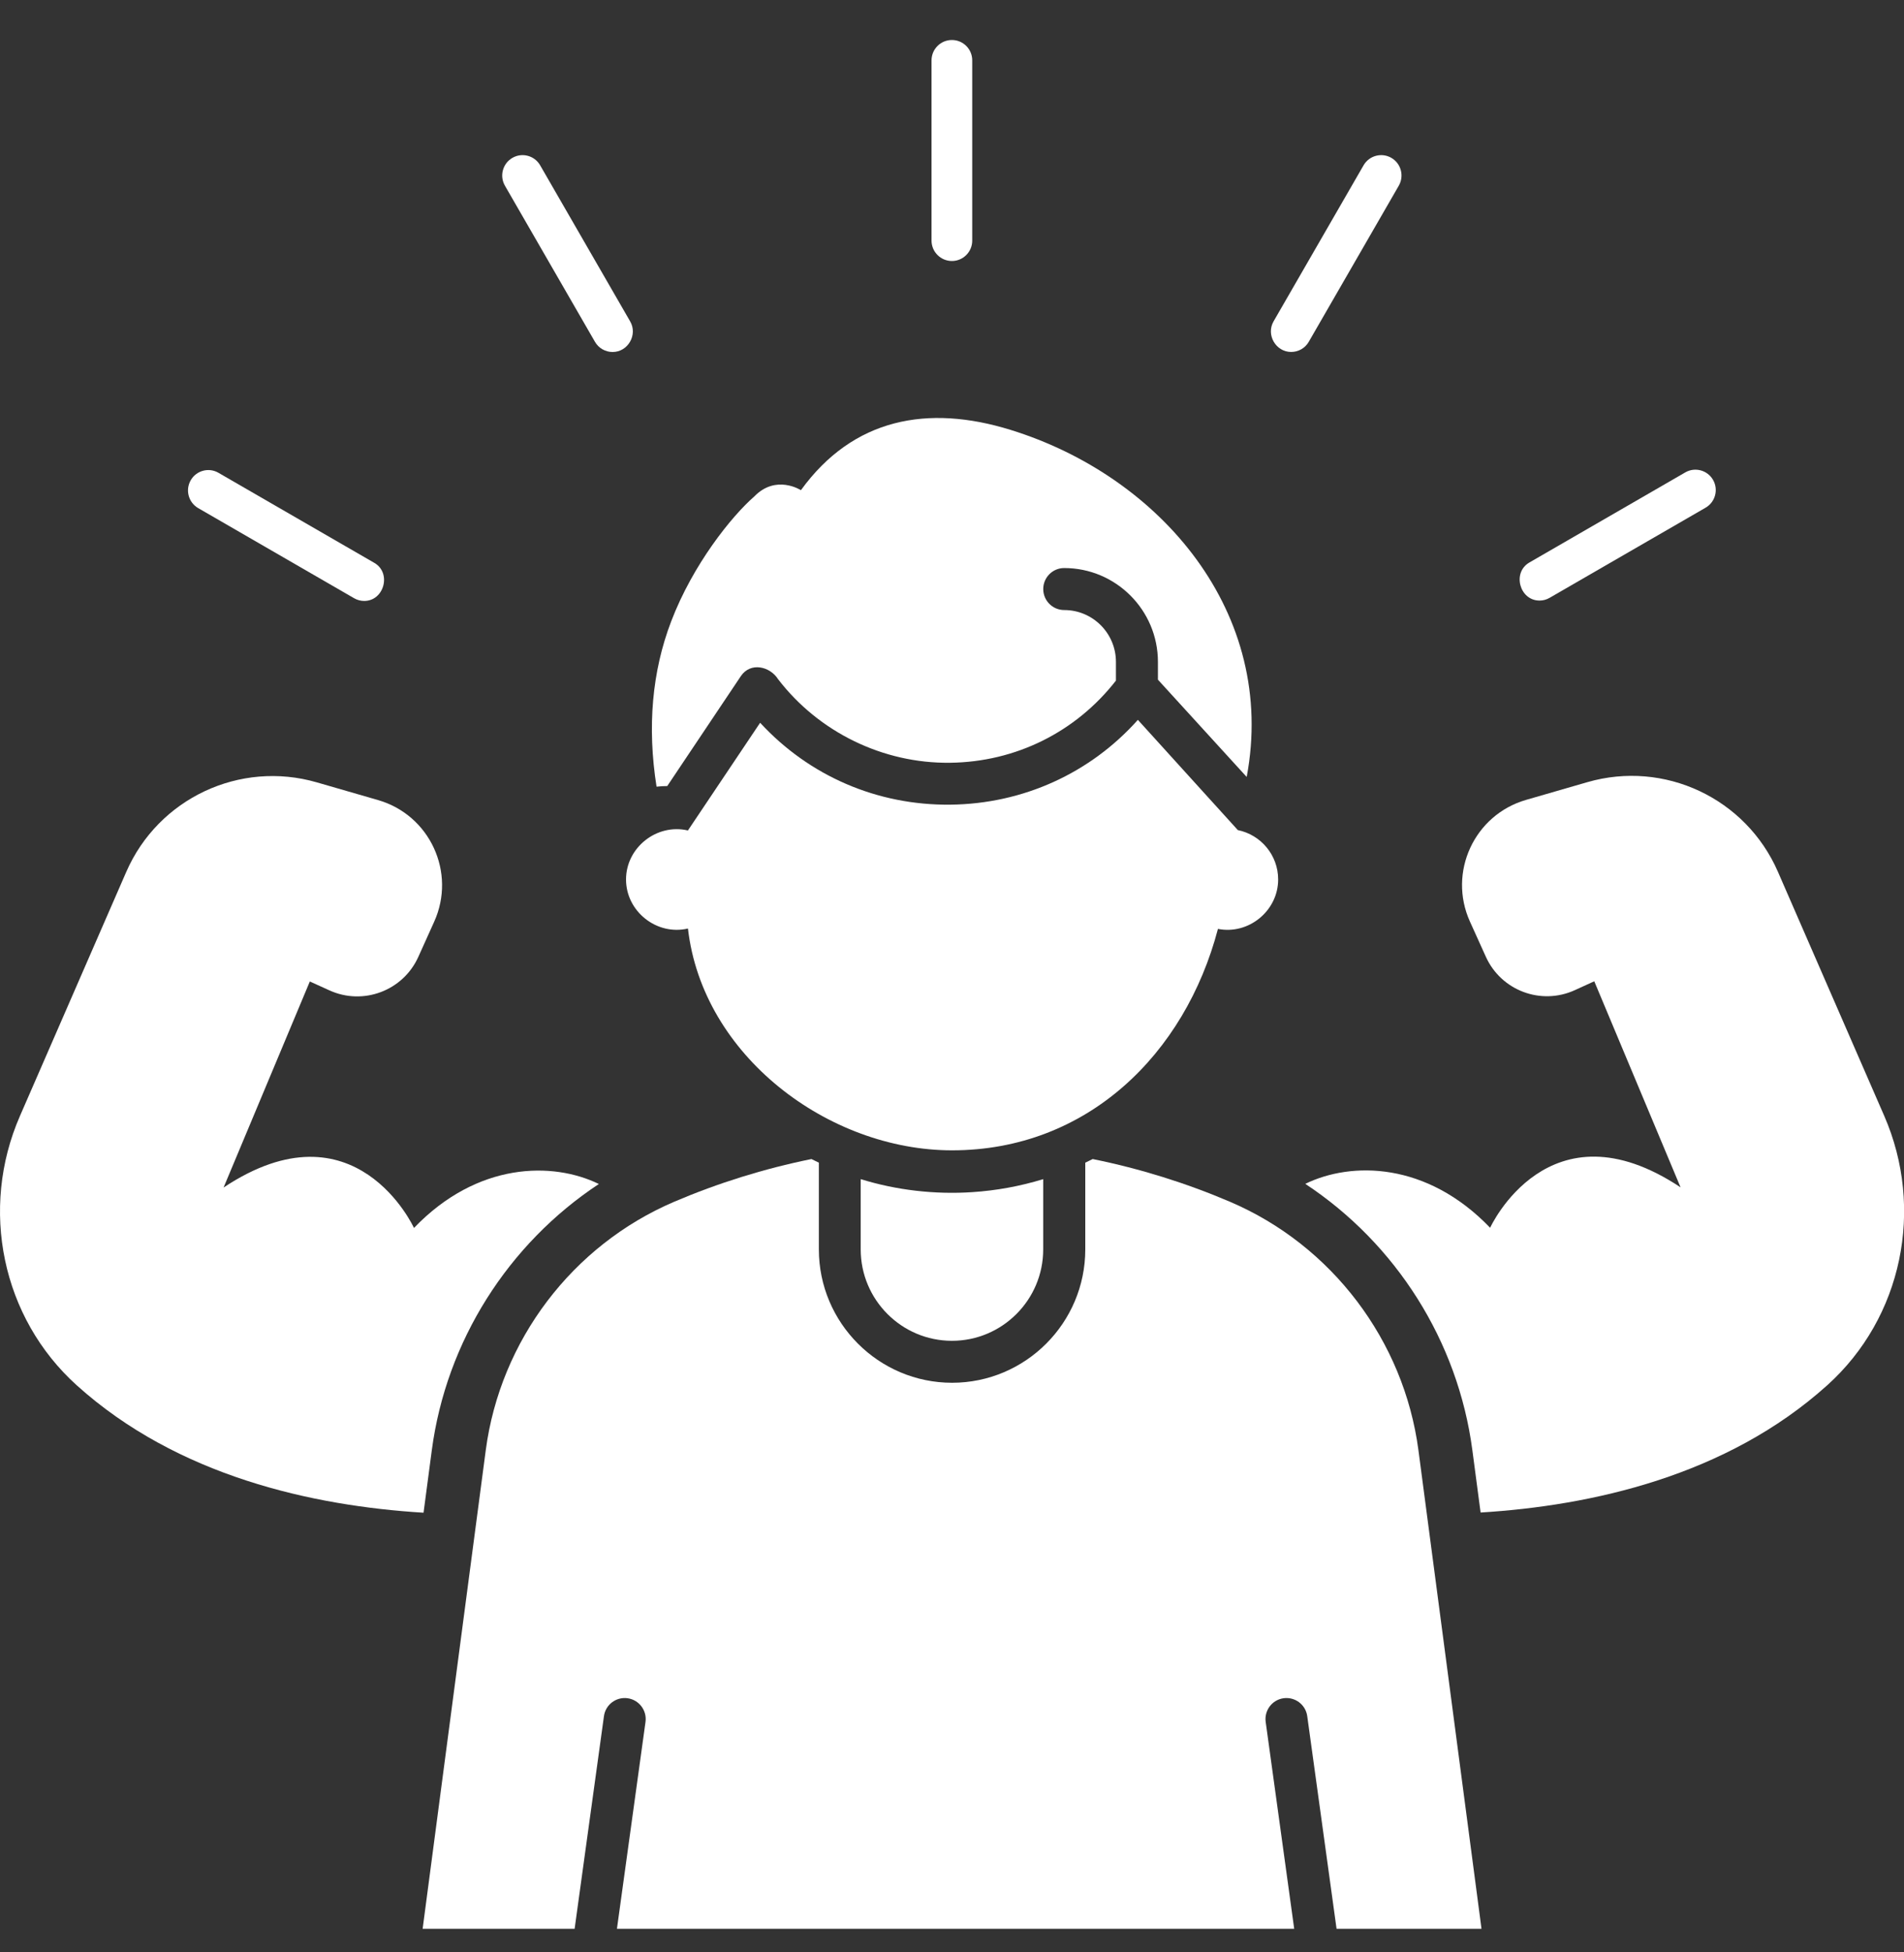 <svg width="40" height="41" viewBox="0 0 40 41" fill="none" xmlns="http://www.w3.org/2000/svg">
<rect x="0" y="0" width="40" height="41" fill="#333333" stroke="none"/>
<g id="Group">
<g id="Group_2">
<g id="Group_3">
<g id="Group_4">
<path id="Vector" d="M12.688 36.039C12.721 35.798 12.944 35.63 13.184 35.663C13.425 35.696 13.594 35.919 13.561 36.16L12.961 40.504H27.189L26.59 36.16C26.557 35.919 26.725 35.696 26.966 35.663C27.207 35.63 27.43 35.798 27.463 36.039L28.079 40.504H31.124L29.799 30.455C29.494 28.15 27.978 26.151 25.842 25.238C24.917 24.843 23.948 24.541 22.956 24.34C22.904 24.366 22.852 24.392 22.8 24.416V26.237C22.8 27.781 21.544 29.038 20.002 29.038C18.459 29.038 17.203 27.781 17.203 26.237V24.416C17.151 24.392 17.099 24.366 17.047 24.34C16.056 24.541 15.086 24.843 14.161 25.238C12.025 26.151 10.509 28.15 10.205 30.455L8.879 40.504H12.072L12.688 36.039Z" fill="white"/>
<path id="Vector_2" d="M20.427 25.035C19.639 25.087 18.837 24.995 18.082 24.762V26.238C18.082 27.296 18.942 28.157 19.999 28.157C21.056 28.157 21.916 27.296 21.916 26.238V24.762C21.434 24.91 20.931 25.002 20.427 25.035Z" fill="white"/>
</g>
<path id="Vector_3" d="M9.071 30.458C9.374 28.162 10.68 26.119 12.581 24.864C11.614 24.392 10.031 24.398 8.697 25.787C8.697 25.787 7.468 23.096 4.697 24.938L6.509 20.611L6.919 20.797C7.629 21.121 8.467 20.806 8.788 20.095L9.121 19.357C9.588 18.324 9.032 17.117 7.944 16.802L6.657 16.43C5.039 15.961 3.325 16.766 2.652 18.311L0.418 23.438C-0.431 25.385 0.036 27.672 1.614 29.093C3.731 31 6.567 31.624 8.898 31.767L9.071 30.458Z" fill="white"/>
<g id="Group_5">
<path id="Vector_4" d="M39.585 23.434L37.351 18.307C36.678 16.762 34.964 15.957 33.346 16.426L32.059 16.798C30.971 17.113 30.414 18.32 30.881 19.353L31.215 20.091C31.536 20.802 32.373 21.117 33.083 20.794L33.493 20.607L35.306 24.934C32.534 23.092 31.305 25.783 31.305 25.783C29.971 24.394 28.388 24.389 27.422 24.861C29.323 26.115 30.629 28.158 30.932 30.454L31.105 31.763C33.435 31.62 36.272 30.996 38.389 29.089C39.967 27.668 40.433 25.381 39.585 23.434Z" fill="white"/>
</g>
</g>
<g id="Group_6">
<path id="Vector_5" d="M15.845 10.427C15.374 10.837 14.559 11.848 14.101 13.047C13.698 14.099 13.595 15.265 13.793 16.52C13.868 16.512 13.943 16.507 14.018 16.507L15.564 14.199C15.766 13.897 16.175 13.992 16.347 14.264C17.203 15.378 18.553 16.035 19.958 16.018C21.337 16.002 22.599 15.375 23.444 14.293V13.899C23.444 13.299 22.957 12.811 22.358 12.811C22.114 12.811 21.917 12.614 21.917 12.37C21.917 12.126 22.114 11.929 22.357 11.929C23.443 11.929 24.326 12.812 24.326 13.899V14.273L26.191 16.316C26.836 12.884 24.394 10.006 21.229 9.027C19.49 8.489 17.922 8.782 16.826 10.294C16.826 10.294 16.303 9.954 15.845 10.427Z" fill="white"/>
<path id="Vector_6" d="M26.005 17.432L23.905 15.117C22.903 16.238 21.495 16.88 19.969 16.898C18.427 16.915 16.998 16.294 15.969 15.178L14.452 17.44C13.799 17.287 13.152 17.797 13.152 18.469C13.152 19.142 13.799 19.653 14.453 19.499C14.758 22.173 17.408 24.157 20.001 24.157C22.84 24.157 24.896 22.136 25.587 19.507C26.231 19.635 26.852 19.127 26.852 18.469C26.852 17.957 26.488 17.53 26.005 17.432Z" fill="white"/>
</g>
</g>
<g id="Group_7">
<path id="Vector_7" d="M19.998 5.481C19.762 5.481 19.57 5.289 19.57 5.053V1.268C19.57 1.031 19.762 0.84 19.998 0.84C20.234 0.84 20.425 1.031 20.425 1.268V5.053C20.425 5.289 20.234 5.481 19.998 5.481Z" fill="white"/>
<path id="Vector_8" d="M12.87 7.392C12.722 7.392 12.578 7.315 12.499 7.178L10.608 3.9C10.49 3.695 10.56 3.433 10.765 3.315C10.969 3.197 11.23 3.267 11.348 3.472L13.239 6.75C13.401 7.03 13.193 7.392 12.87 7.392Z" fill="white"/>
<path id="Vector_9" d="M7.651 12.62C7.579 12.62 7.505 12.601 7.438 12.562L4.163 10.67C3.959 10.551 3.889 10.29 4.007 10.085C4.124 9.881 4.386 9.81 4.59 9.929L7.865 11.821C8.229 12.031 8.071 12.62 7.651 12.62Z" fill="white"/>
<path id="Vector_10" d="M32.343 12.612C31.924 12.612 31.764 12.024 32.129 11.813L35.404 9.921C35.608 9.802 35.87 9.873 35.988 10.077C36.106 10.282 36.036 10.544 35.831 10.662L32.556 12.554C32.489 12.593 32.416 12.612 32.343 12.612Z" fill="white"/>
<path id="Vector_11" d="M27.125 7.391C26.802 7.391 26.594 7.03 26.755 6.75L28.646 3.472C28.764 3.267 29.026 3.197 29.23 3.315C29.434 3.433 29.504 3.695 29.386 3.9L27.495 7.178C27.416 7.315 27.273 7.391 27.125 7.391Z" fill="white"/>
</g>
</g>
</svg>
